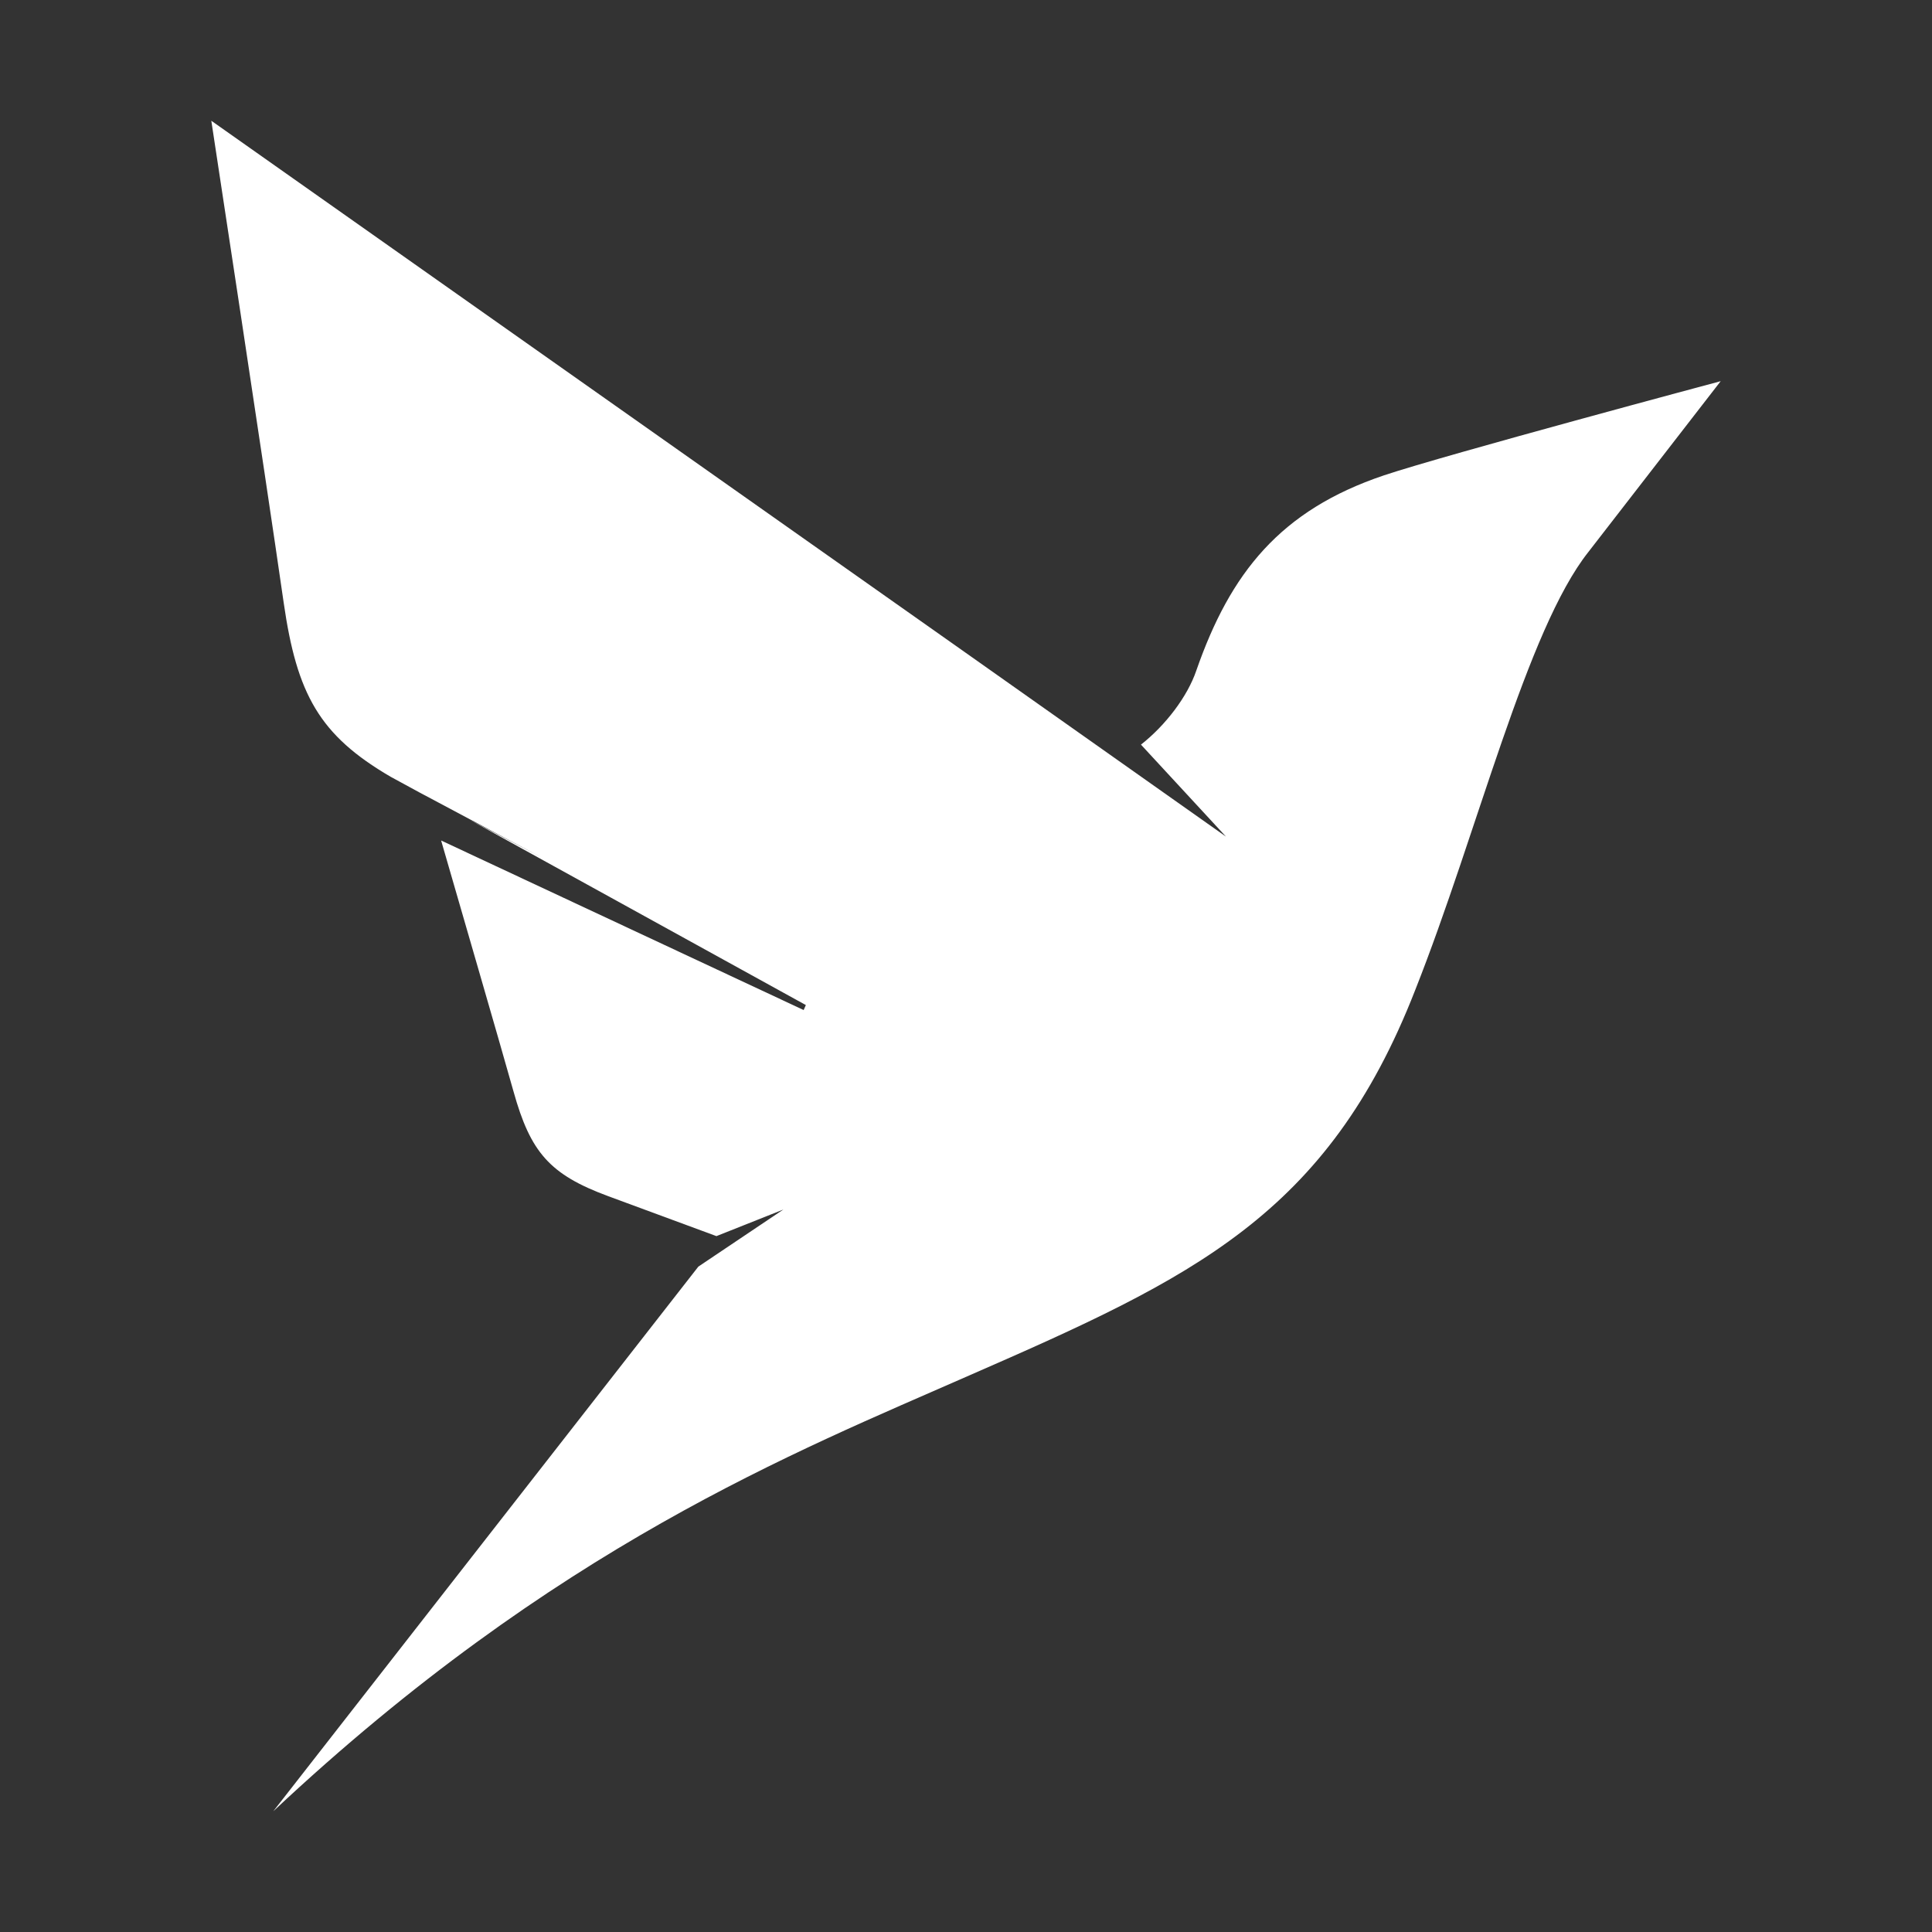<svg width="64" height="64" viewBox="0 0 64 64" fill="none" xmlns="http://www.w3.org/2000/svg">
<rect x="0" y="0" width="64" height="64" fill="#333333" stroke="none"/>
<path d="M45.844 15.747C42.41 16.903 40.757 18.977 39.631 22.208C39.34 23.07 38.613 24.025 37.796 24.667L40.612 27.714L31.673 21.4L7 4C7 4 8.781 15.674 9.398 19.969C9.834 22.997 10.579 24.355 12.941 25.732L13.886 26.246L17.956 28.412L15.539 27.145L26.695 33.294L26.622 33.459L14.613 27.843C15.248 30.045 16.484 34.285 17.011 36.157C17.574 38.176 18.21 38.91 20.154 39.627L23.733 40.948L25.95 40.067L23.134 41.958L9.053 60C18.41 51.227 26.331 48.106 32.127 45.555C39.522 42.325 43.973 40.251 46.88 32.798C48.951 27.567 50.568 20.868 52.621 18.28L57 12.627C57 12.627 47.934 15.05 45.844 15.747Z" fill="white"/>
</svg>
